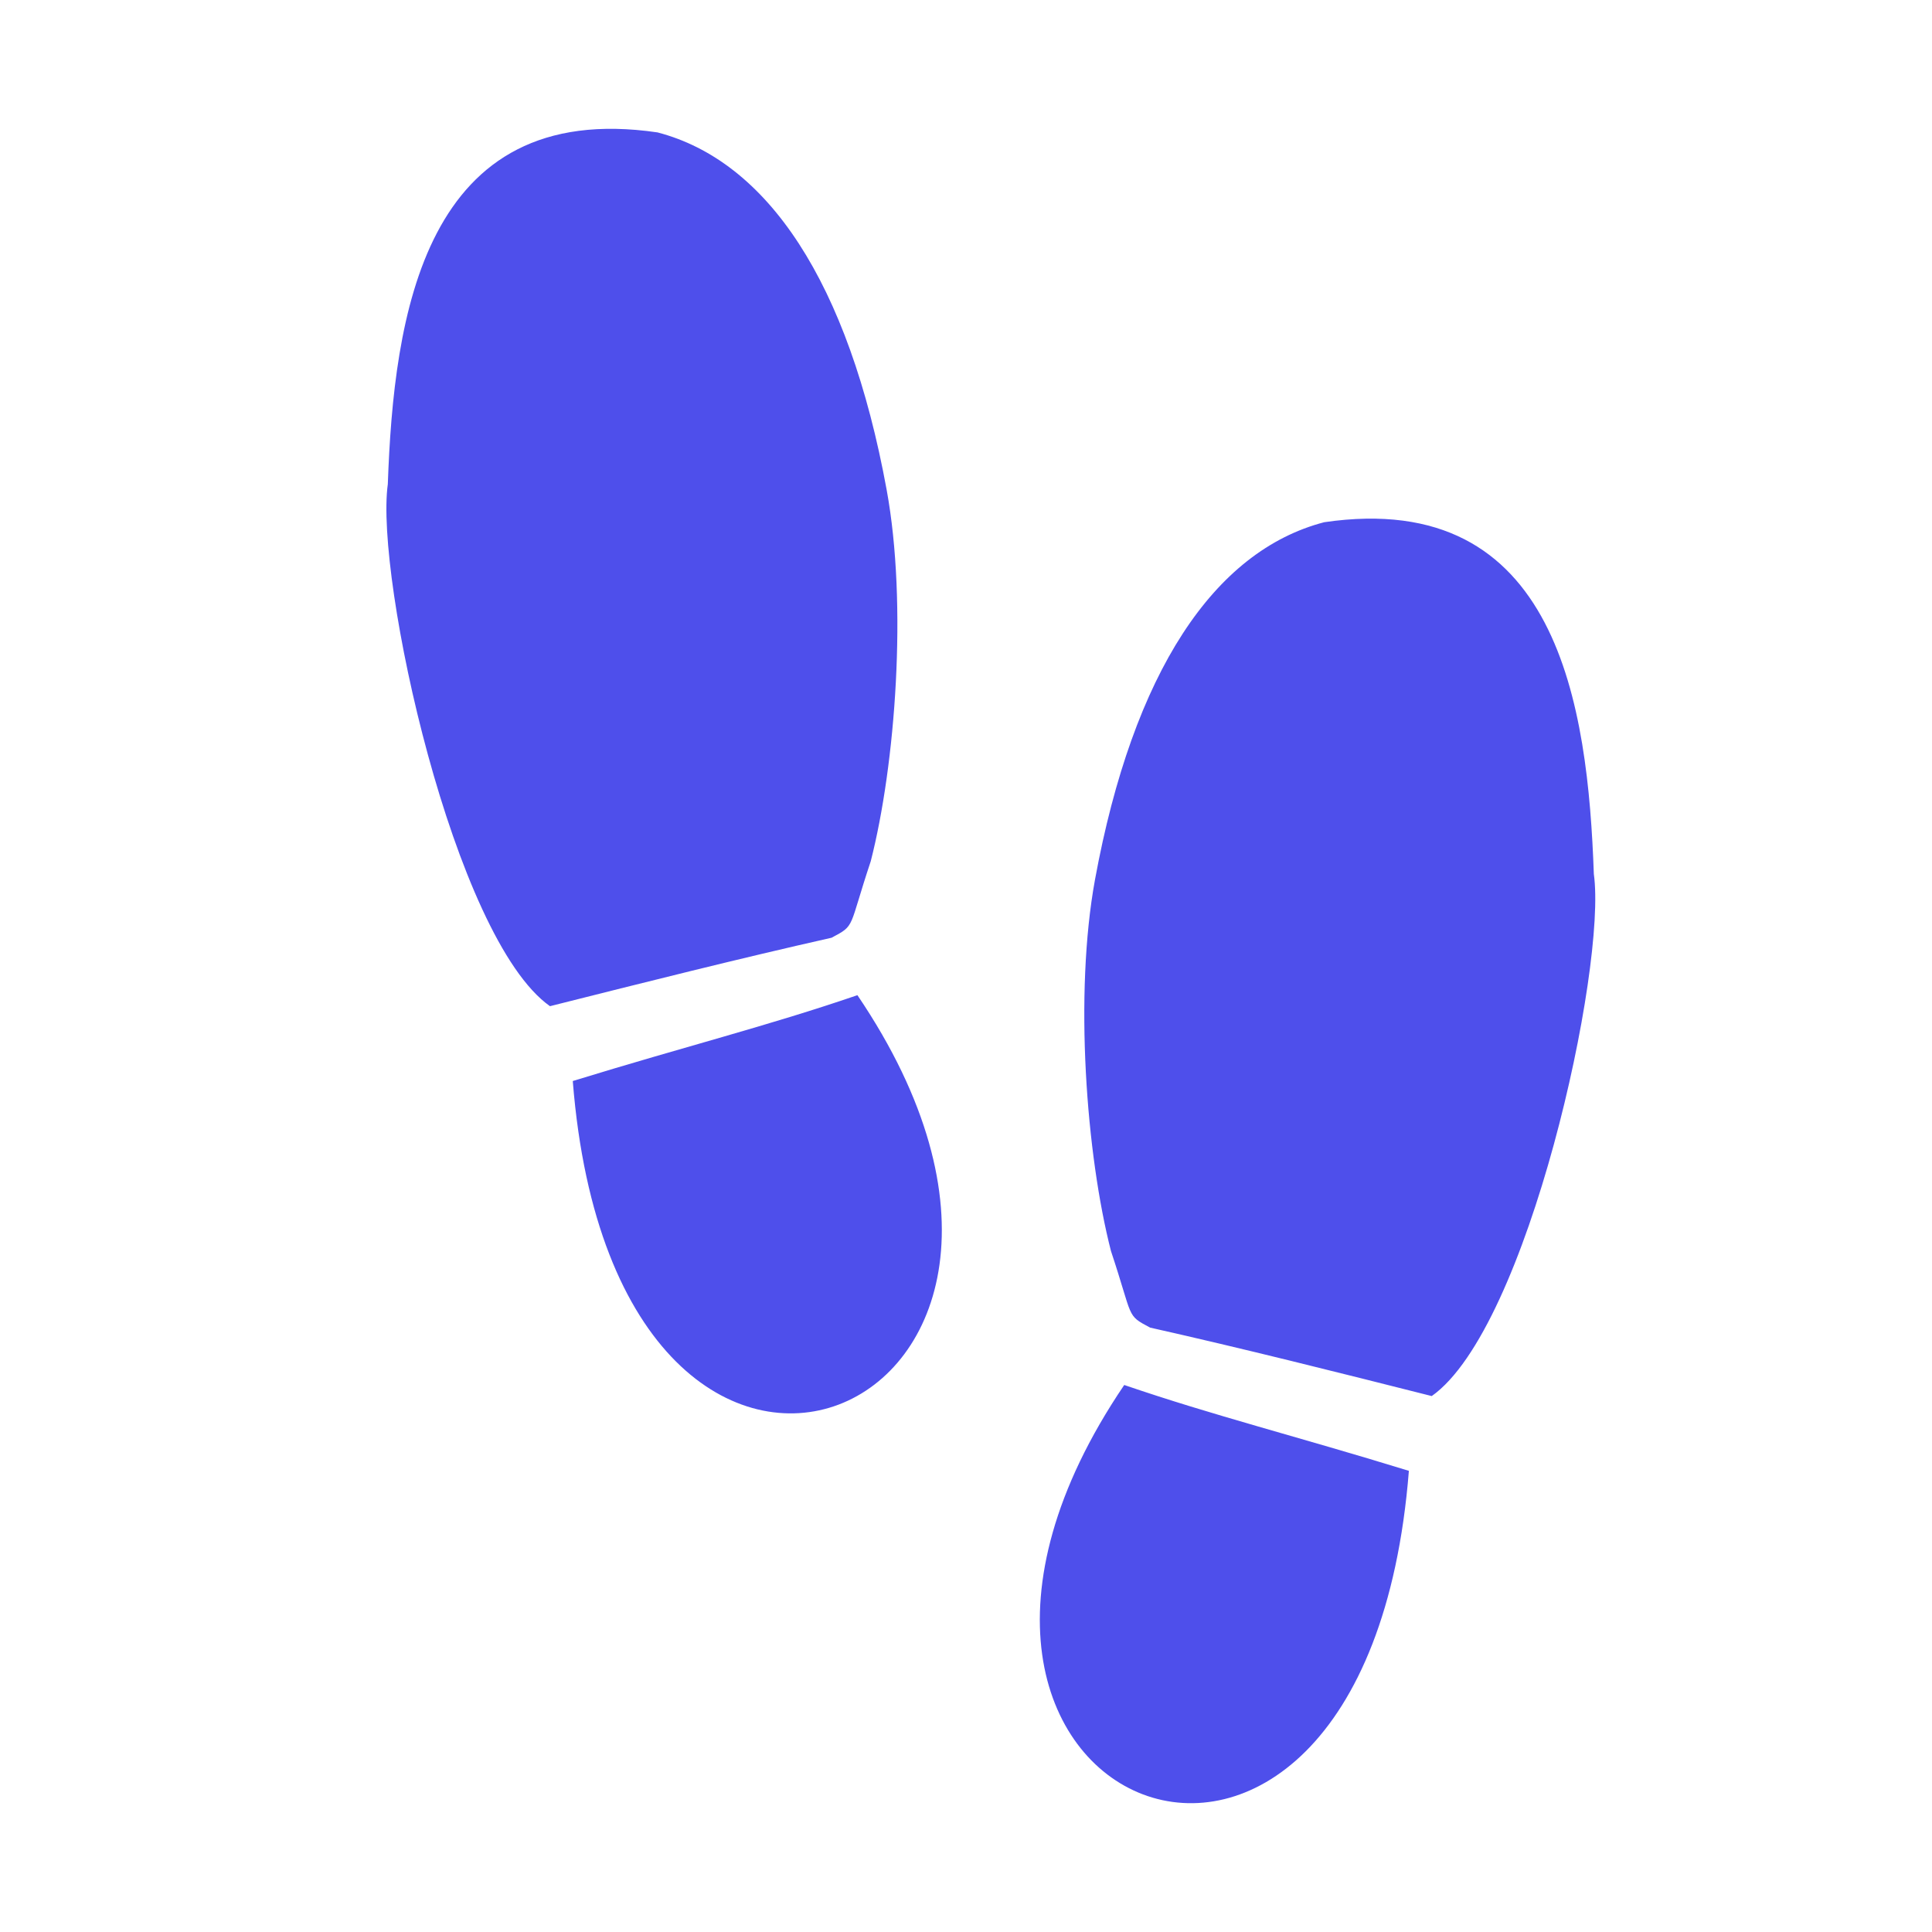 <svg width="30" height="30" viewBox="0 0 30 30" fill="none" xmlns="http://www.w3.org/2000/svg">
<path d="M17.457 21.506C18.86 21.986 20.098 22.292 21.877 22.839C21.194 31.476 13.026 28.046 17.457 21.506ZM24.749 13.572C24.657 10.978 24.2 7.576 20.562 8.109C18.856 8.554 17.596 10.428 17.003 13.659C16.678 15.436 16.867 17.931 17.251 19.426C17.602 20.48 17.482 20.415 17.859 20.615C19.318 20.943 20.762 21.307 22.232 21.678C23.726 20.623 24.953 15.023 24.749 13.572ZM13.521 13.373C13.904 11.877 14.094 9.383 13.768 7.606C13.176 4.374 11.915 2.501 10.21 2.056C6.571 1.523 6.114 4.925 6.022 7.518C5.819 8.969 7.046 14.57 8.54 15.624C10.01 15.254 11.454 14.89 12.913 14.561C13.289 14.361 13.17 14.426 13.521 13.373ZM8.894 16.786C9.577 25.423 17.745 21.993 13.314 15.453C11.912 15.933 10.673 16.239 8.894 16.786Z" fill="#4E4FEB"/>
</svg>
